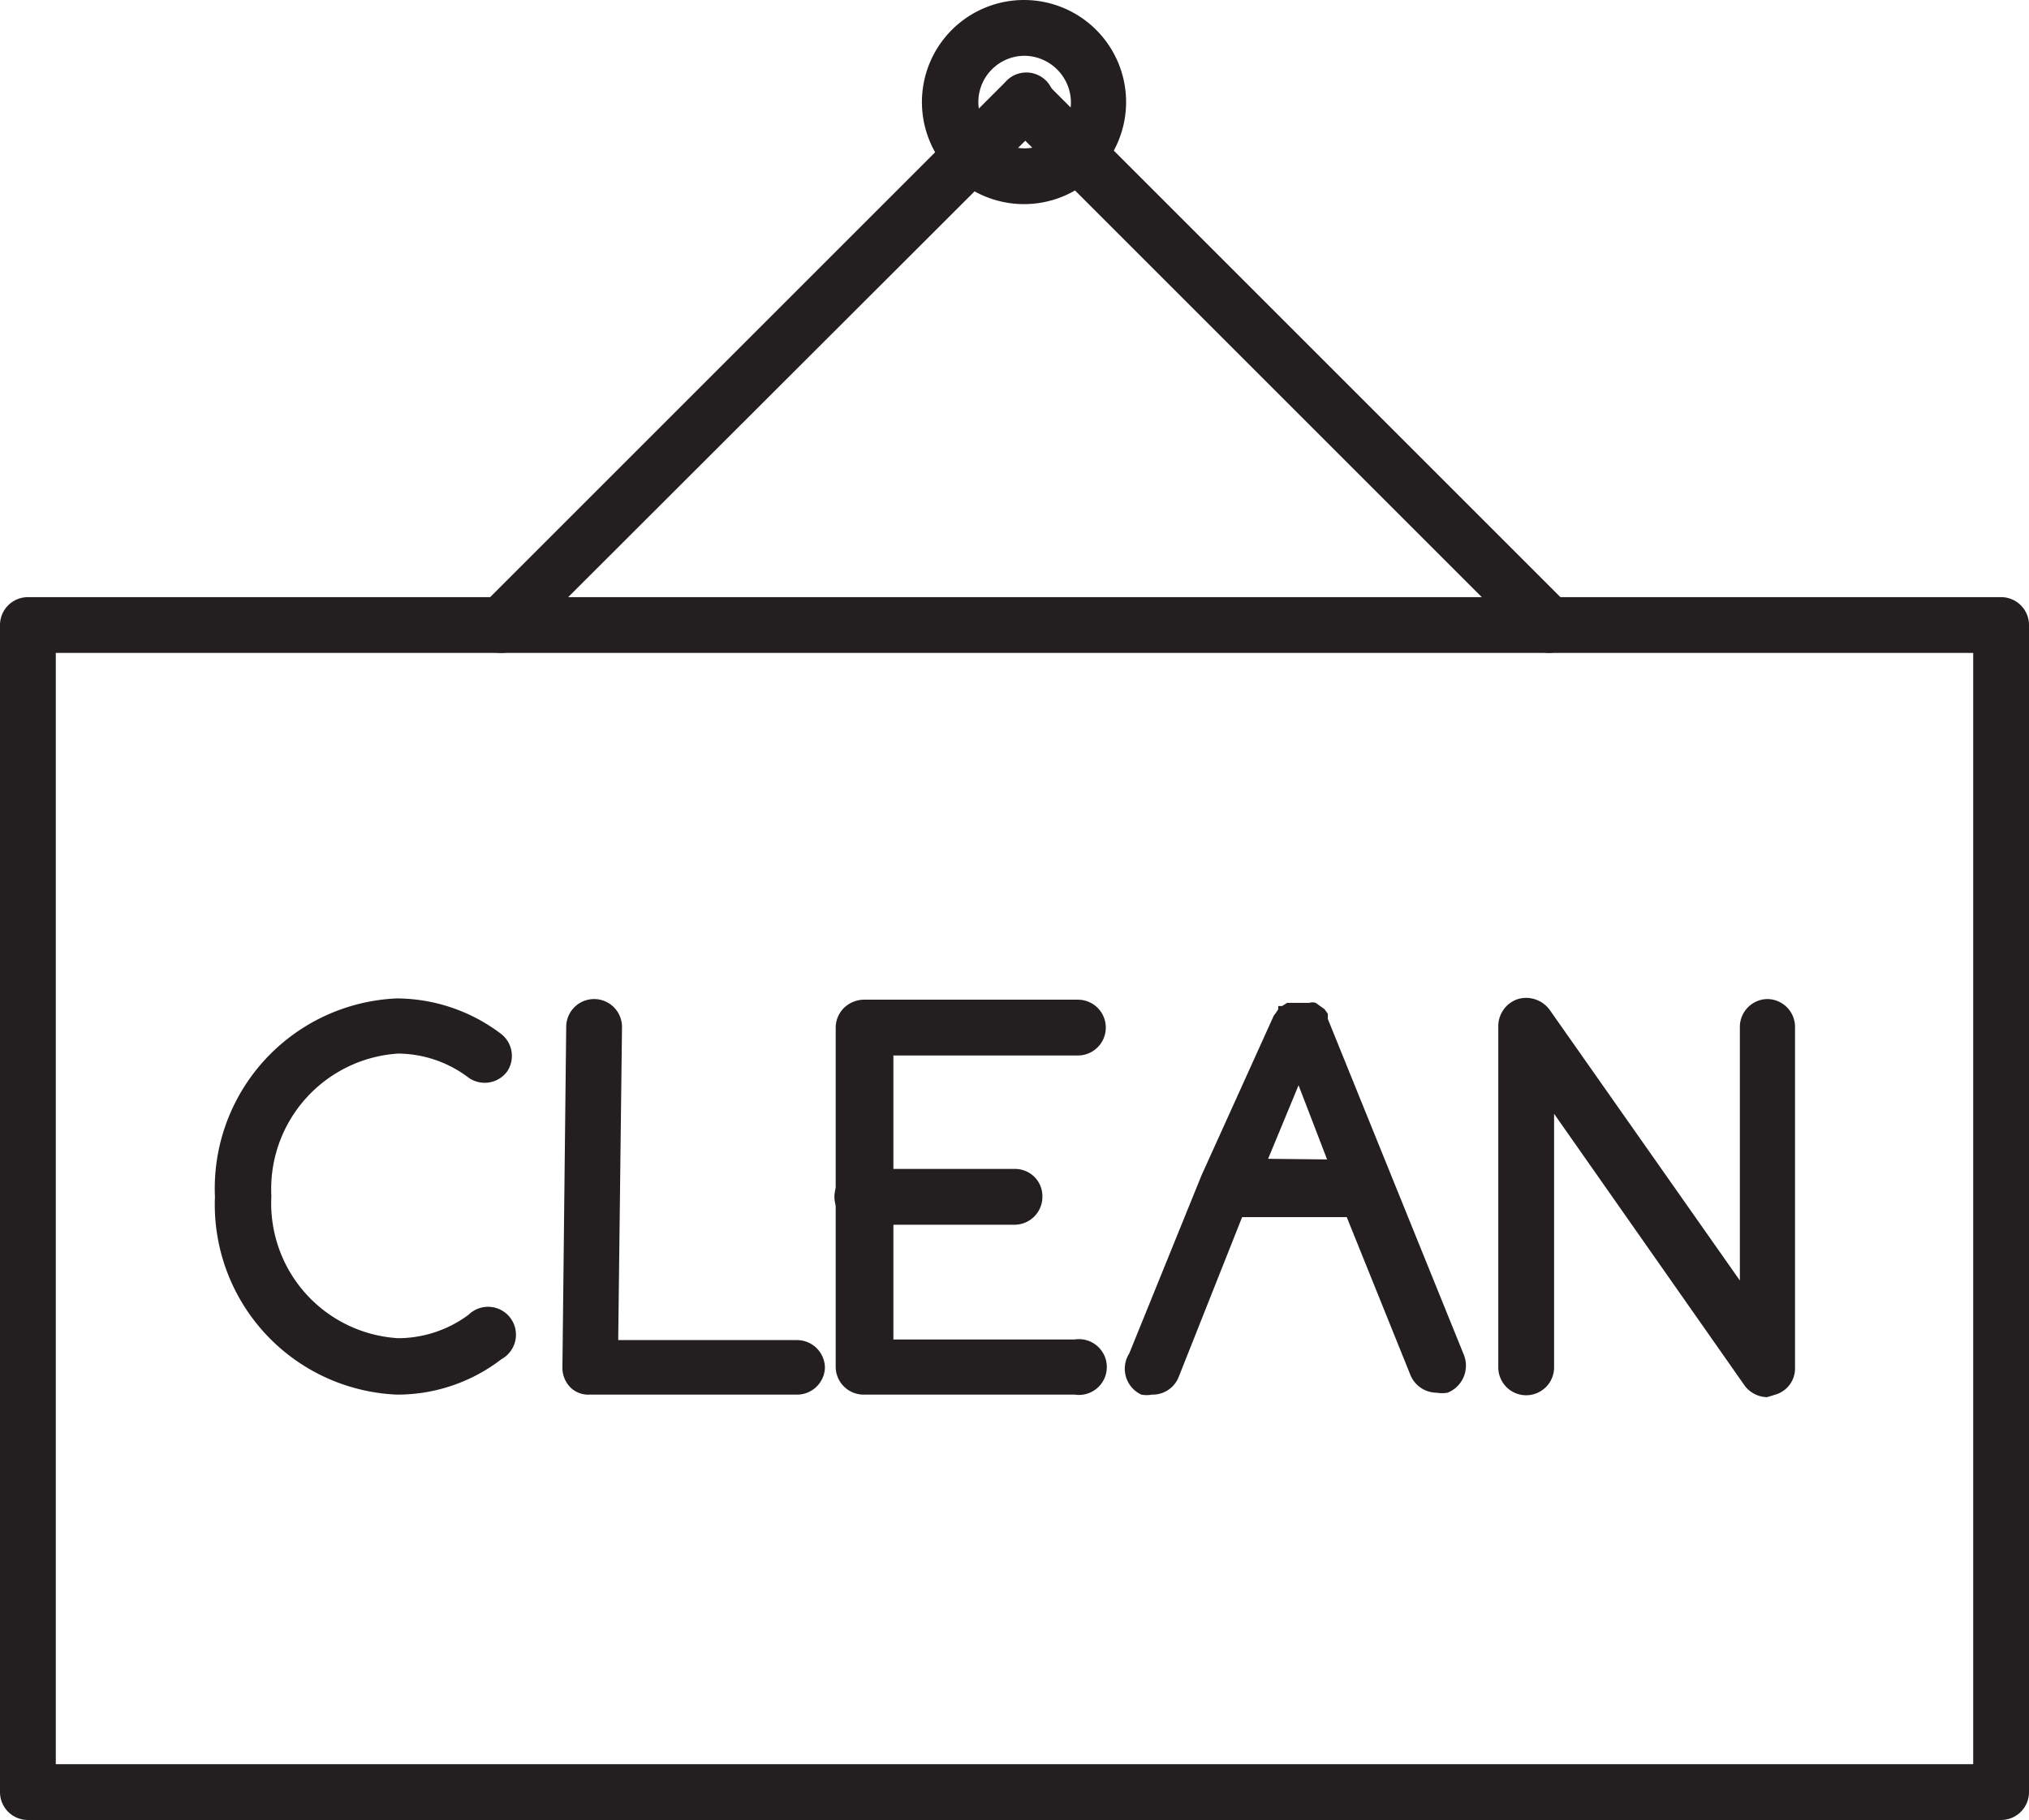 <svg xmlns="http://www.w3.org/2000/svg" viewBox="0 0 32 28.71"><defs><style>.cls-1{fill:#231f20;}</style></defs><title>clean_on_demand</title><g id="Layer_2" data-name="Layer 2"><g id="Layer_1-2" data-name="Layer 1"><path class="cls-1" d="M20.94,16.07c.07.19,0,0,0,0a.35.35,0,0,0,0-.08l-.05-.07-.07-.05-.07-.05h0a.16.16,0,0,0-.1,0l-.07,0-.11,0H20.3l-.08.05-.06,0,0,.05a.86.86,0,0,1-.07.1h0l-1.14,2.52h0l-1.14,2.81A.45.45,0,0,0,18,22a.47.47,0,0,0,.17,0,.44.44,0,0,0,.42-.28l1-2.52h1.65l1,2.48a.45.45,0,0,0,.42.29.51.51,0,0,0,.17,0,.46.46,0,0,0,.26-.59ZM20,18.28l.48-1.16.45,1.17Z"/><path class="cls-1" d="M31.56,28.71H.44A.44.44,0,0,1,0,28.27V9.86a.44.44,0,0,1,.44-.44H31.56a.44.44,0,0,1,.44.44V28.27A.44.44,0,0,1,31.56,28.71ZM.88,27.83H31.12V10.3H.88Z"/><path class="cls-1" d="M16.16,3.22a1.61,1.61,0,1,1,1.6-1.61A1.61,1.61,0,0,1,16.16,3.22Zm0-2.34a.73.73,0,1,0,.73.73A.74.74,0,0,0,16.16.88Z"/><path class="cls-1" d="M7.9,10.3a.43.43,0,0,1-.3-.13.42.42,0,0,1,0-.62L15.85,1.3a.44.44,0,1,1,.62.62L8.21,10.17A.44.44,0,0,1,7.9,10.3Z"/><path class="cls-1" d="M24.43,10.3a.48.48,0,0,1-.31-.13L15.87,1.92a.44.44,0,0,1,.62-.62l8.25,8.25a.44.44,0,0,1,0,.62A.48.48,0,0,1,24.43,10.3Z"/><path class="cls-1" d="M12.56,22H9.3A.4.4,0,0,1,9,21.89a.44.44,0,0,1-.13-.31l.06-5.39a.44.44,0,0,1,.44-.43h0a.44.44,0,0,1,.44.44l-.06,4.94h2.82a.44.44,0,0,1,.44.44A.44.44,0,0,1,12.56,22Z"/><path class="cls-1" d="M16.92,22h-3.3a.44.44,0,0,1-.44-.44l0-5.35a.44.44,0,0,1,.13-.31.46.46,0,0,1,.31-.13H17a.44.44,0,0,1,0,.88H14.09l0,4.48h2.86a.44.44,0,1,1,0,.87Z"/><path class="cls-1" d="M16,19.32h0l-2.41,0a.44.44,0,0,1-.43-.45.44.44,0,0,1,.44-.43h0l2.41,0a.43.43,0,0,1,.43.44A.44.44,0,0,1,16,19.32Z"/><path class="cls-1" d="M6.26,22a3,3,0,0,1-2.87-3.12,3,3,0,0,1,2.87-3.13,2.74,2.74,0,0,1,1.63.55A.44.44,0,0,1,8,16.9a.44.44,0,0,1-.61.1,1.86,1.86,0,0,0-1.11-.38,2.14,2.14,0,0,0-2,2.25,2.13,2.13,0,0,0,2,2.24,1.87,1.87,0,0,0,1.11-.37.44.44,0,1,1,.52.7A2.69,2.69,0,0,1,6.26,22Z"/><path class="cls-1" d="M27.87,15.76a.44.44,0,0,0-.43.44v4l-3-4.27a.46.46,0,0,0-.5-.17.45.45,0,0,0-.31.42v5.39a.44.44,0,0,0,.44.44.44.44,0,0,0,.44-.44v-4l3,4.28a.45.45,0,0,0,.36.19L28,22a.43.43,0,0,0,.31-.42V16.2A.44.44,0,0,0,27.87,15.76Z"/></g></g></svg>